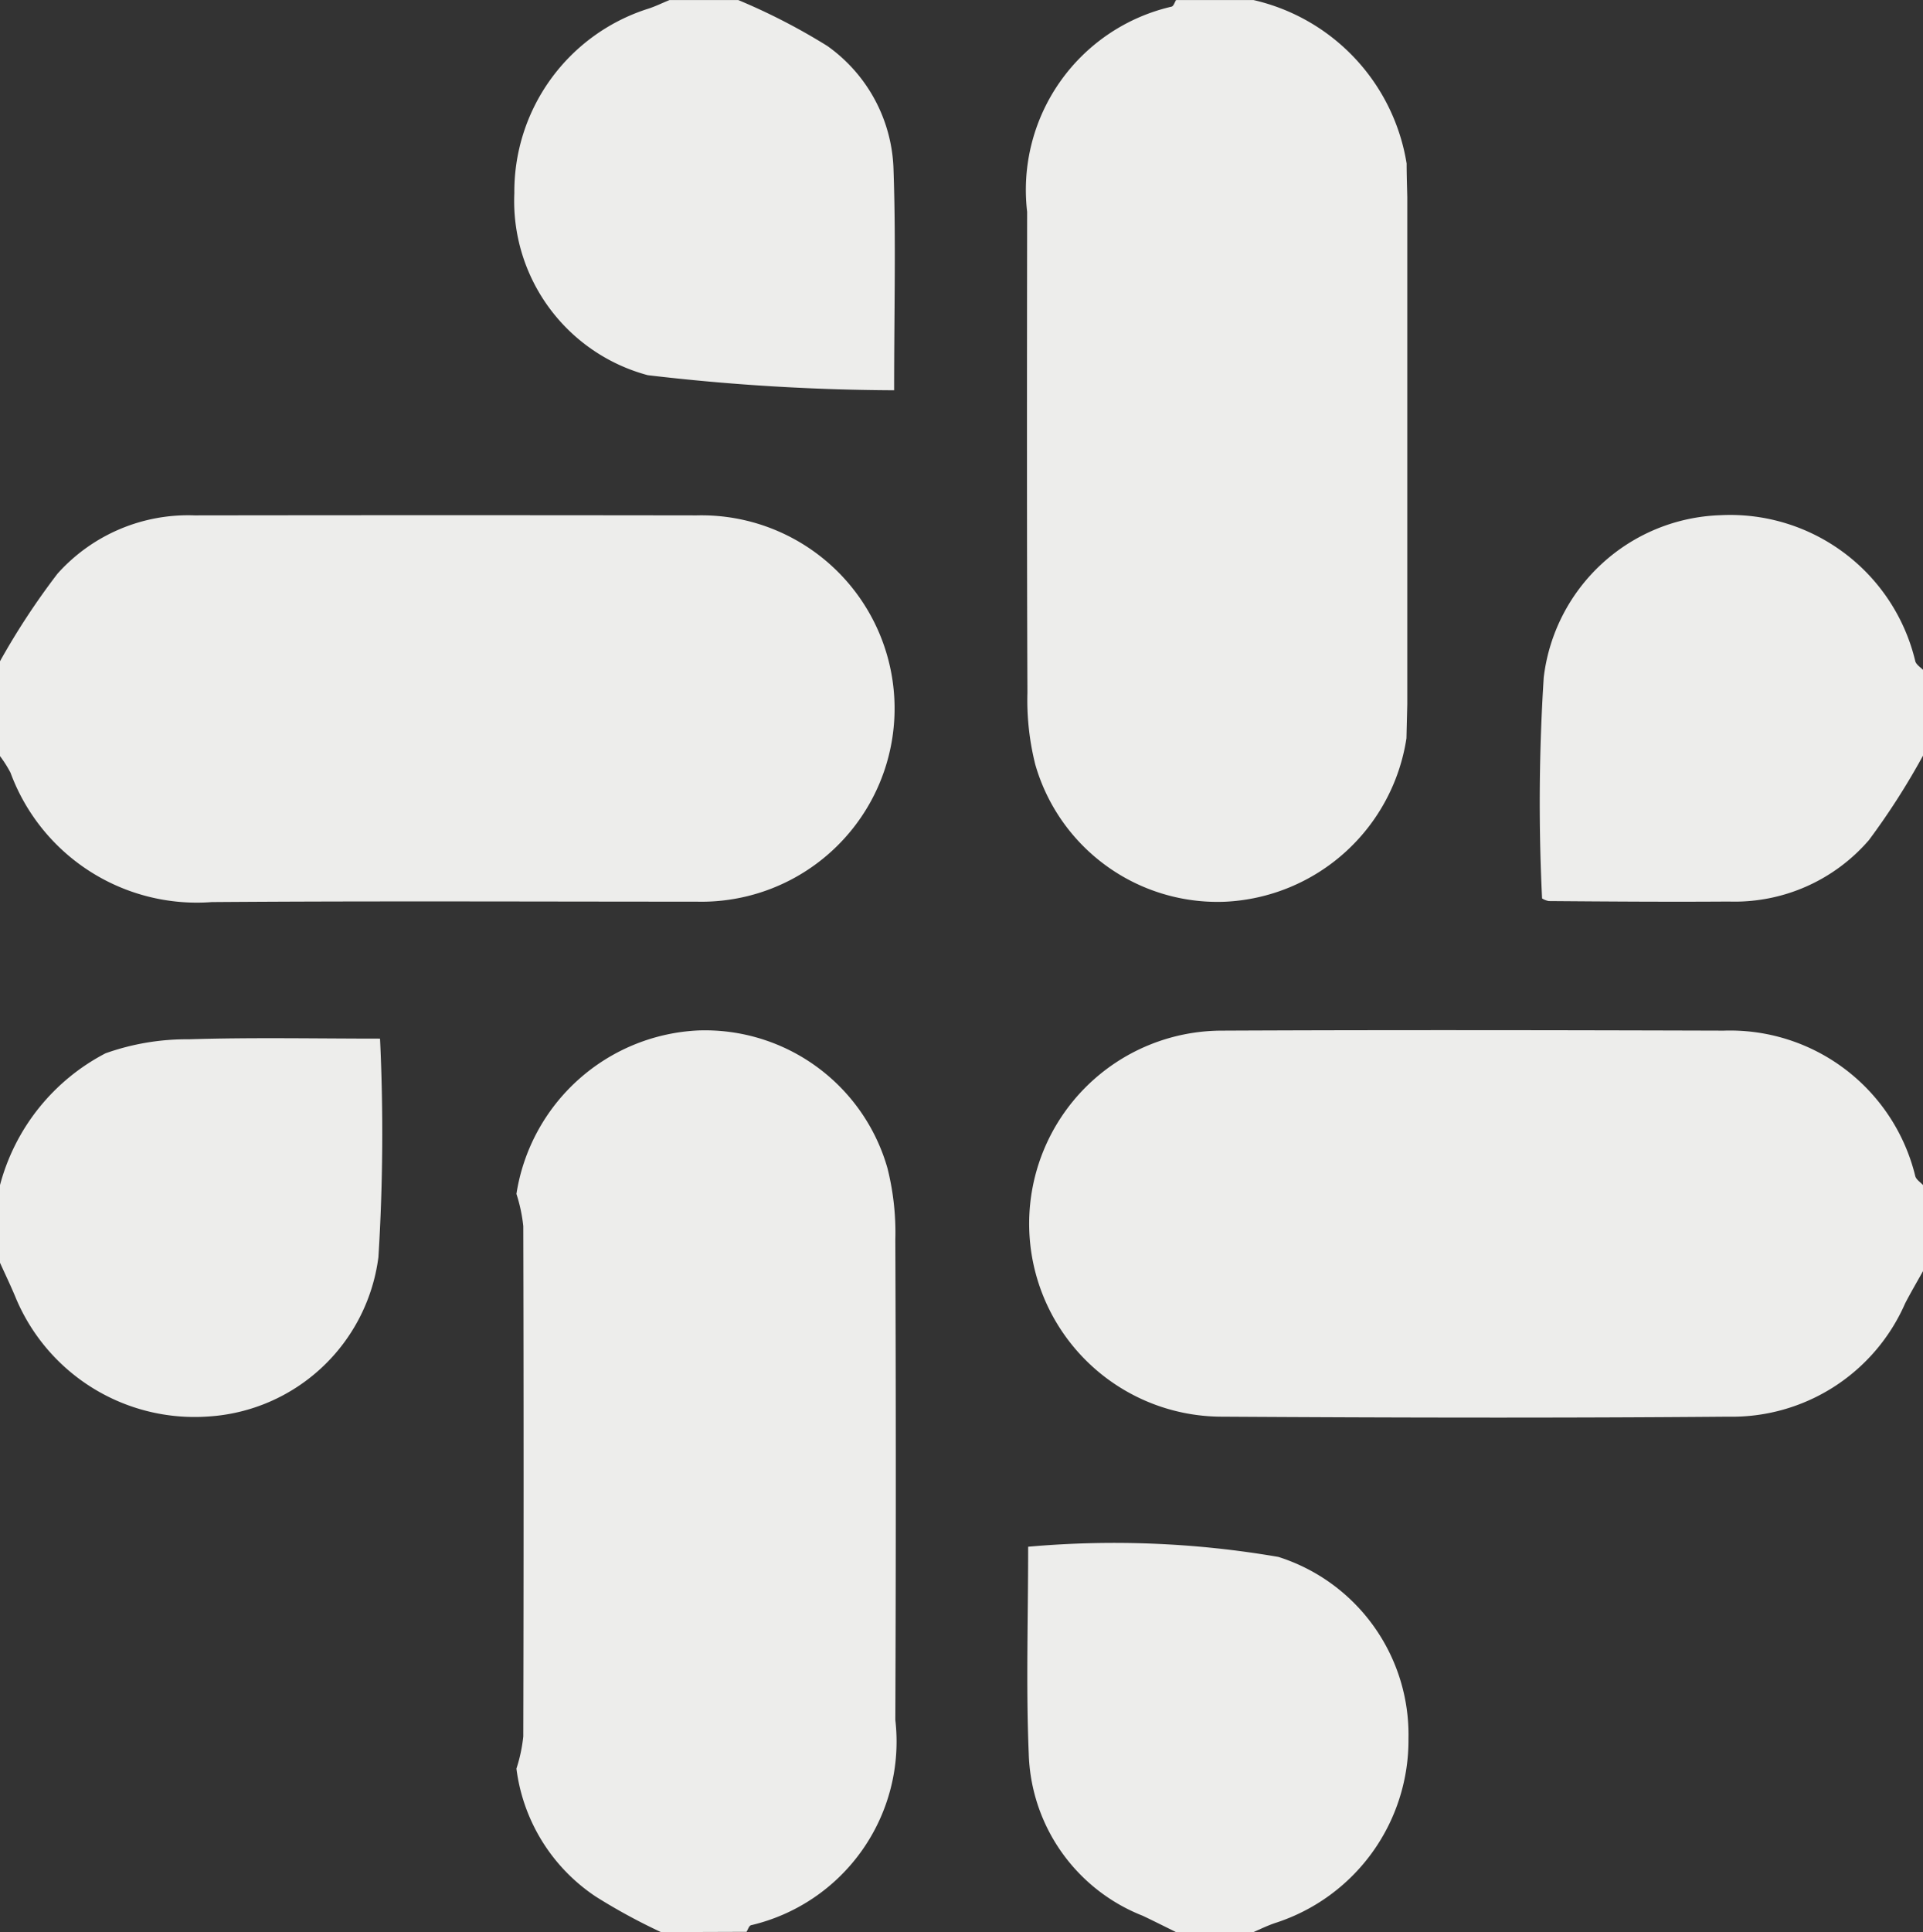 <svg id="Group_34" data-name="Group 34" xmlns="http://www.w3.org/2000/svg" width="32.269" height="32.413" viewBox="0 0 32.269 32.413">
  <rect x="0" y="0" width="32.269" height="32.413" fill="#333333" stroke="none"/>
  <path id="Path_104" data-name="Path 104" d="M137.056,25.476a12.174,12.174,0,0,1,.965-1.469,2.941,2.941,0,0,1,2.3-.978q4.212-.006,8.425,0a3.241,3.241,0,1,1,0,6.48c-2.712,0-5.425-.013-8.136.007a3.333,3.333,0,0,1-3.378-2.171,2.032,2.032,0,0,0-.18-.283Z" transform="translate(-137.056 -14.383)" fill="#ededeb"/>
  <path id="Path_105" data-name="Path 105" d="M187.675,44.9c-.1.18-.205.358-.3.542a3.172,3.172,0,0,1-2.973,1.9c-2.829.024-5.658.017-8.488,0a3.238,3.238,0,1,1,0-6.476c2.805-.013,5.611-.008,8.416,0a3.2,3.2,0,0,1,3.216,2.443c.017.057.085.1.13.148Z" transform="translate(-155.406 -23.576)" fill="#ededeb"/>
  <path id="Path_106" data-name="Path 106" d="M178.991,17.574a3.232,3.232,0,0,1-3.04,2.742,3.181,3.181,0,0,1-3.188-2.3,4.429,4.429,0,0,1-.132-1.207c-.011-2.689-.008-5.378-.005-8.067A3.155,3.155,0,0,1,175.052,5.3c.033-.012.049-.072.073-.11h1.3a3.362,3.362,0,0,1,2.569,2.743c0,.189.007.379.011.568V17Z" transform="translate(-155.39 -5.189)" fill="#ededeb"/>
  <path id="Path_107" data-name="Path 107" d="M157.369,55.99a9.988,9.988,0,0,1-1.092-.594,3.036,3.036,0,0,1-1.334-2.149,2.618,2.618,0,0,0,.115-.54q.011-4.281,0-8.56a2.633,2.633,0,0,0-.115-.541,3.243,3.243,0,0,1,3.047-2.742,3.184,3.184,0,0,1,3.179,2.31,4.429,4.429,0,0,1,.132,1.2q.016,4.028,0,8.057a3.164,3.164,0,0,1-2.424,3.444c-.033.013-.049.072-.073.11Z" transform="translate(-146.277 -23.577)" fill="#ededeb"/>
  <path id="Path_108" data-name="Path 108" d="M196.811,27.057a12.094,12.094,0,0,1-.907,1.416,2.976,2.976,0,0,1-2.352,1.031c-1.006.007-2.013,0-3.019-.008a.317.317,0,0,1-.114-.044,32.976,32.976,0,0,1,.028-3.709,3.088,3.088,0,0,1,2.963-2.72,3.194,3.194,0,0,1,3.272,2.451c.016.055.085.1.129.143Z" transform="translate(-164.542 -14.38)" fill="#ededeb"/>
  <path id="Path_109" data-name="Path 109" d="M158.628,5.19a10.447,10.447,0,0,1,1.494.77,2.633,2.633,0,0,1,1.111,2.086c.041,1.173.01,2.349.01,3.69a36.455,36.455,0,0,1-4.134-.253,3.024,3.024,0,0,1-2.239-3.053,3.219,3.219,0,0,1,2.234-3.091c.127-.039.247-.1.37-.149Z" transform="translate(-146.239 -5.189)" fill="#ededeb"/>
  <path id="Path_110" data-name="Path 110" d="M137.056,43.6a3.5,3.5,0,0,1,1.771-2.211,4.071,4.071,0,0,1,1.4-.235c1.066-.033,2.134-.011,3.206-.011a33.541,33.541,0,0,1-.027,3.665,3.071,3.071,0,0,1-2.855,2.674,3.252,3.252,0,0,1-3.242-2.018c-.08-.191-.171-.379-.256-.568Z" transform="translate(-137.056 -23.719)" fill="#ededeb"/>
  <path id="Path_111" data-name="Path 111" d="M175.134,65.154c-.187-.092-.373-.186-.561-.275a3.015,3.015,0,0,1-1.911-2.72c-.047-1.124-.01-2.25-.01-3.47a16.249,16.249,0,0,1,4.2.171,3.129,3.129,0,0,1,2.182,3.047A3.22,3.22,0,0,1,176.8,65c-.125.042-.245.1-.368.154Z" transform="translate(-155.399 -32.741)" fill="#ededeb"/>
</svg>
